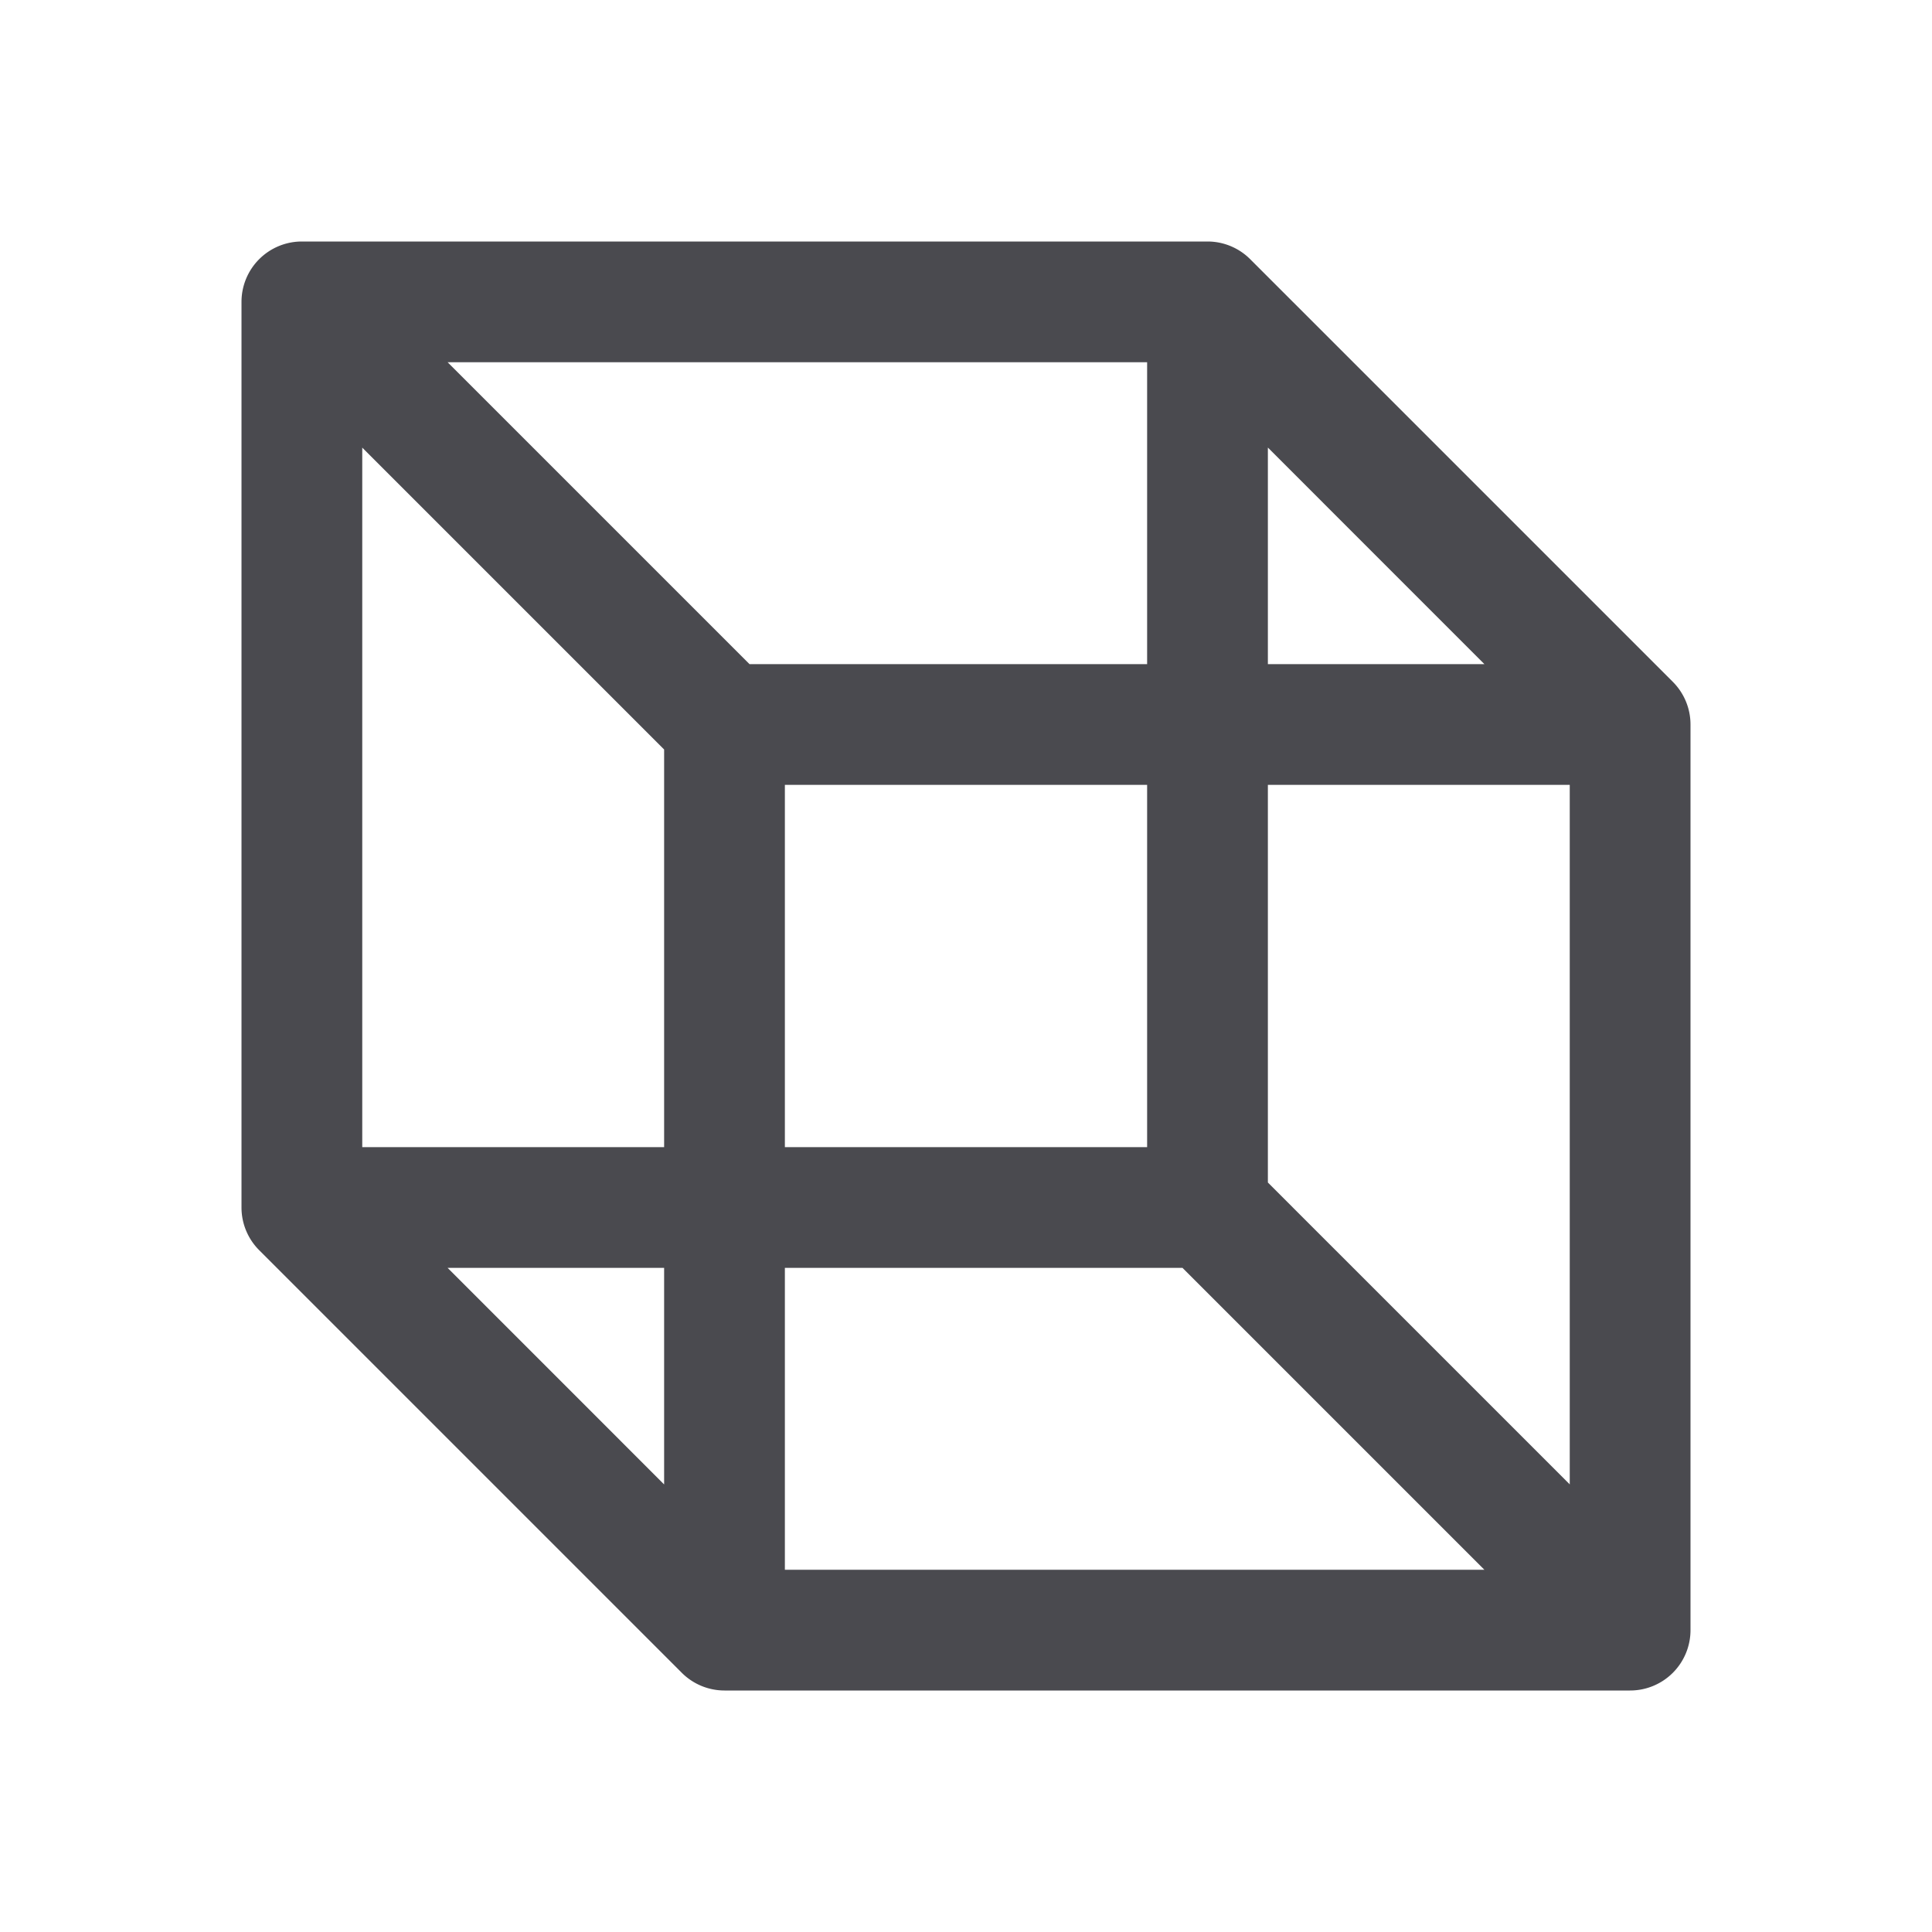 <svg xmlns="http://www.w3.org/2000/svg" width="32" height="32" fill="none" viewBox="0 0 32 32">
  <path fill="#4A4A4F" d="m27.707 11.293-7-7A1 1 0 0 0 20 4H5a1 1 0 0 0-1 1v15a1 1 0 0 0 .287.701l7 7A1 1 0 0 0 12 28h15a1 1 0 0 0 1-1V12a1 1 0 0 0-.293-.707ZM21 7.413 24.586 11H21V7.414ZM11 24.587 7.414 21H11v3.586ZM11 19H6V7.414l5 5V19ZM7.414 6H19v5h-6.586l-5-5ZM19 13v6h-6v-6h6Zm-6 13v-5h6.586l5 5H13Zm13-1.414-5-5V13h5v11.586Z"/>
</svg>
